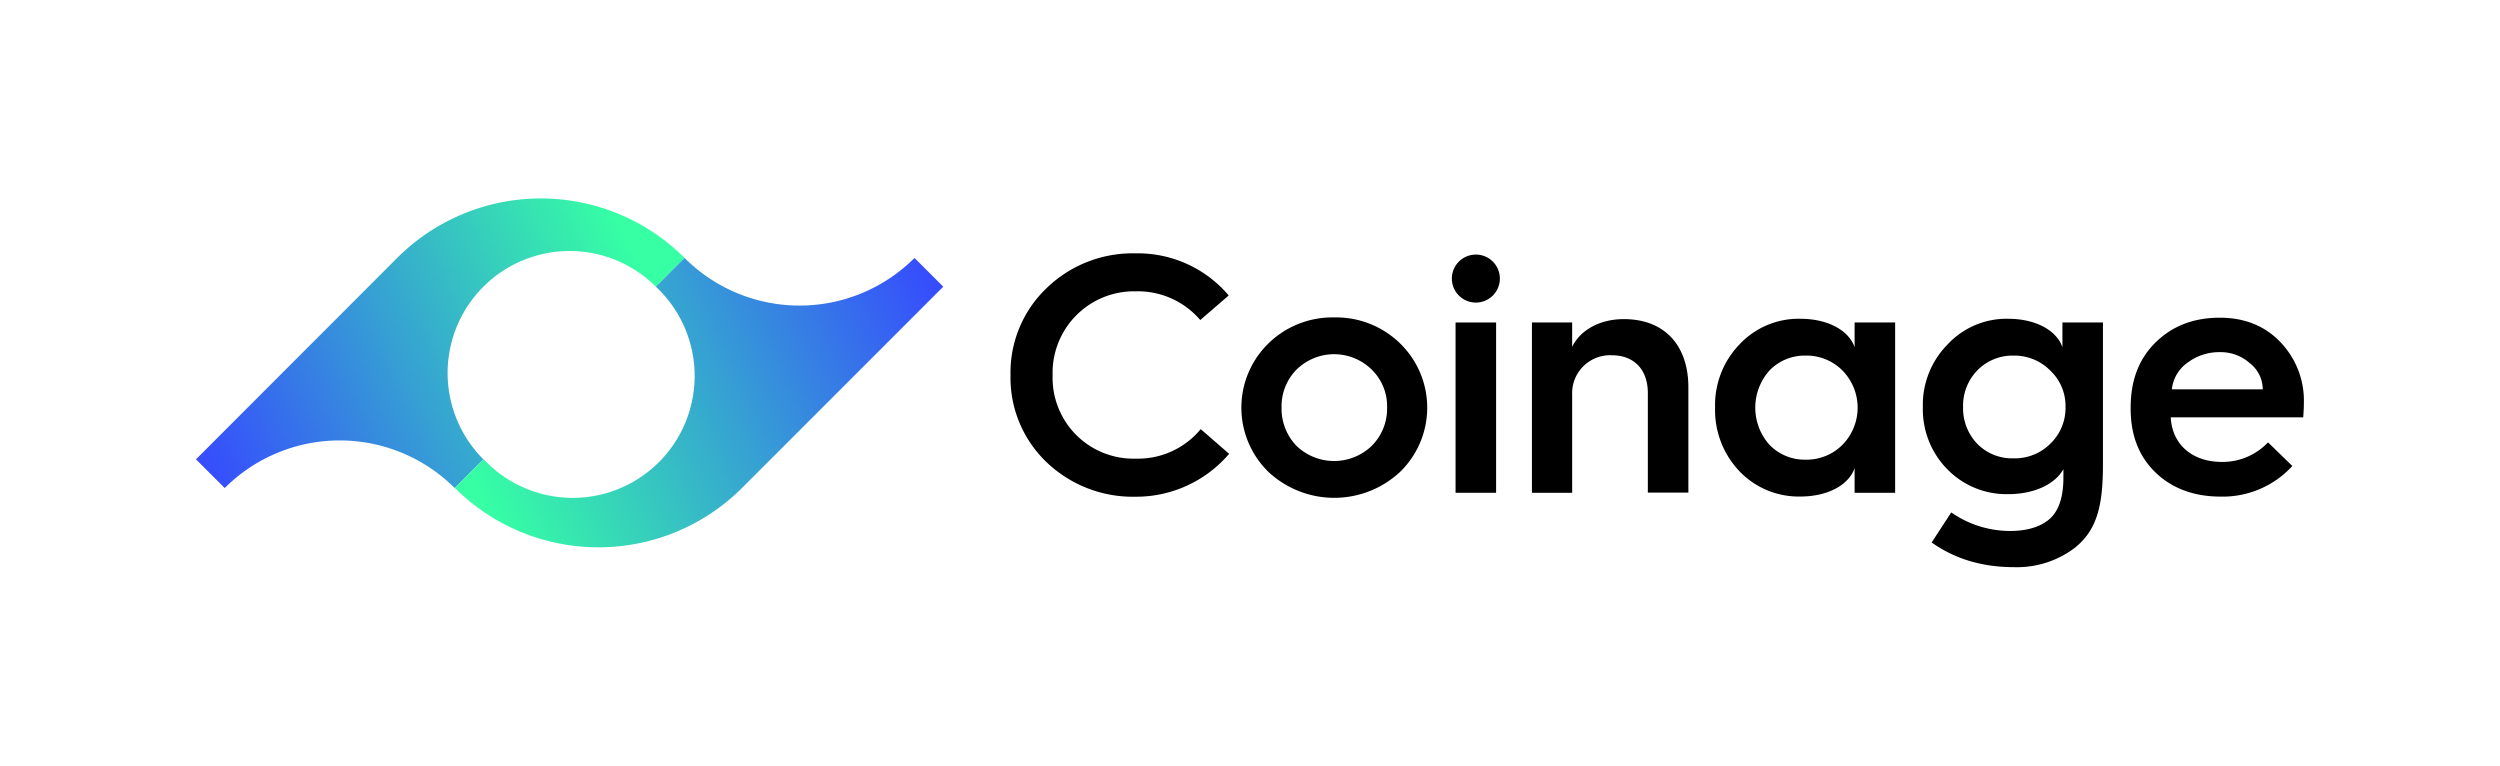 <svg xmlns="http://www.w3.org/2000/svg" xmlns:xlink="http://www.w3.org/1999/xlink" viewBox="0 0 653.13 200"><defs><style>.cls-1{fill:#fff;}.cls-2{fill:url(#linear-gradient);}.cls-3{fill:url(#linear-gradient-2);}</style><linearGradient id="linear-gradient" x1="166.95" y1="877.64" x2="211.58" y2="758.42" gradientTransform="translate(553.74 -615.72) rotate(45)" gradientUnits="userSpaceOnUse"><stop offset="0" stop-color="#3649ff"/><stop offset="0.93" stop-color="#36f2aa"/><stop offset="1" stop-color="#36ffa4"/></linearGradient><linearGradient id="linear-gradient-2" x1="268.56" y1="703.66" x2="222.23" y2="829.09" xlink:href="#linear-gradient"/></defs><g id="Layer_2" data-name="Layer 2"><g id="Layer_1-2" data-name="Layer 1"><rect class="cls-1" width="653.13" height="200"/><g id="type"><path id="type_PathItem_" data-name="type &lt;PathItem&gt;" d="M296.68,119.82A21.12,21.12,0,0,1,275,98a21.28,21.28,0,0,1,21.72-21.89,21.43,21.43,0,0,1,16.85,7.5L321,77.19a31.1,31.1,0,0,0-24.36-11,32.32,32.32,0,0,0-23.22,9.09A30.51,30.51,0,0,0,264,98a30.51,30.51,0,0,0,9.44,22.77,32.59,32.59,0,0,0,23.22,9,31.92,31.92,0,0,0,24.45-11.21l-7.42-6.45A21.28,21.28,0,0,1,296.68,119.82Z"/><path id="type_CompoundPathItem_" data-name="type &lt;CompoundPathItem&gt;" d="M348.58,82.93a23.9,23.9,0,0,0-17.21,6.8,23.45,23.45,0,0,0,0,33.54,25.21,25.21,0,0,0,34.42,0,23.42,23.42,0,0,0,0-33.54A23.86,23.86,0,0,0,348.58,82.93Zm9.8,33.54a14.18,14.18,0,0,1-19.68,0,14,14,0,0,1-3.89-10,13.65,13.65,0,0,1,3.89-9.89,14,14,0,0,1,19.68,0,13.36,13.36,0,0,1,4,9.89A13.71,13.71,0,0,1,358.38,116.47Z"/><rect id="type_PathItem_2" data-name="type &lt;PathItem&gt;" x="380.27" y="84.25" width="10.59" height="44.49"/><path id="type_PathItem_3" data-name="type &lt;PathItem&gt;" d="M385.57,66.51a6.27,6.27,0,1,0,6.27,6.27A6.26,6.26,0,0,0,385.57,66.51Z"/><path id="type_PathItem_4" data-name="type &lt;PathItem&gt;" d="M424.23,83.37c-6.35,0-11.39,2.91-13.5,7.24V84.25H400.22v44.49h10.51v-25.6a9.92,9.92,0,0,1,10.32-10.33c5.92,0,9.45,3.8,9.45,9.89v26h10.59V101.2C441.09,90.17,434.82,83.37,424.23,83.37Z"/><path id="type_CompoundPathItem_2" data-name="type &lt;CompoundPathItem&gt;" d="M484.52,90.7c-1.5-4.33-6.88-7.42-14.21-7.42A21.16,21.16,0,0,0,454.42,90a22.83,22.83,0,0,0-6.35,16.51,23.17,23.17,0,0,0,6.35,16.59,21.41,21.41,0,0,0,15.89,6.62c7.33,0,12.71-3.09,14.21-7.41v6.44h10.59V84.25H484.52Zm-3.18,25.51a13.21,13.21,0,0,1-9.62,3.88,12.81,12.81,0,0,1-9.44-3.88,14.56,14.56,0,0,1,0-19.42,12.78,12.78,0,0,1,9.44-3.89,13.18,13.18,0,0,1,9.62,3.89,13.86,13.86,0,0,1,0,19.42Z"/><path id="type_CompoundPathItem_3" data-name="type &lt;CompoundPathItem&gt;" d="M538.81,90.7c-1.5-4.33-6.89-7.42-14.21-7.42A21,21,0,0,0,508.8,90a22.42,22.42,0,0,0-6.45,16.33,22.36,22.36,0,0,0,6.36,16.24,21.62,21.62,0,0,0,15.89,6.53c7.06,0,12.36-2.73,14.47-6.53v2.21c0,5.47-1.41,9.27-4.23,11.3q-3.58,2.64-9.8,2.64a27,27,0,0,1-15.27-4.85l-5.12,7.85c6.09,4.33,13.24,6.45,21.54,6.45a25,25,0,0,0,15.71-4.94c6-4.68,7.5-11.21,7.5-21.9V84.25H538.81Zm-3.18,25.24a13.1,13.1,0,0,1-9.62,3.8,12.73,12.73,0,0,1-9.45-3.8,13.4,13.4,0,0,1-3.7-9.62,13.17,13.17,0,0,1,3.7-9.53A12.81,12.81,0,0,1,526,92.9a13.18,13.18,0,0,1,9.62,3.89,12.7,12.7,0,0,1,4,9.53A12.91,12.91,0,0,1,535.63,115.94Z"/><path id="type_CompoundPathItem_4" data-name="type &lt;CompoundPathItem&gt;" d="M579.94,83c-6.79,0-12.35,2.11-16.77,6.44s-6.53,10-6.53,17v.35c0,7,2.21,12.53,6.53,16.68s10.06,6.27,17,6.27a24.67,24.67,0,0,0,18.71-8l-6.35-6.17a16.4,16.4,0,0,1-12,5.11c-7.85,0-13.06-4.58-13.42-11.65h34.61c.08-1.14.17-2.38.17-3.7a22.1,22.1,0,0,0-6.18-16C591.68,85.13,586.39,83,579.94,83Zm-12.53,18.71a9.68,9.68,0,0,1,4-6.89A13.7,13.7,0,0,1,579.94,92a11.42,11.42,0,0,1,7.86,2.91,8.65,8.65,0,0,1,3.35,6.8Z"/></g><g id="logoMark"><path id="logoMark_PathItem_" data-name="logoMark &lt;PathItem&gt;" class="cls-2" d="M103.76,67.39,51.2,120l7.51,7.5a42.49,42.49,0,0,1,60.07,0l7.51-7.5A31.86,31.86,0,0,1,171.34,74.9l7.51-7.51h0A53.11,53.11,0,0,0,103.76,67.39Z"/><path id="logoMark_PathItem_2" data-name="logoMark &lt;PathItem&gt;" class="cls-3" d="M193.87,127.46,246.43,74.9l-7.51-7.51a42.47,42.47,0,0,1-60.07,0l-7.51,7.51a31.86,31.86,0,1,1-45,45.06l-7.51,7.5h0A53.09,53.09,0,0,0,193.87,127.46Z"/></g></g></g></svg>